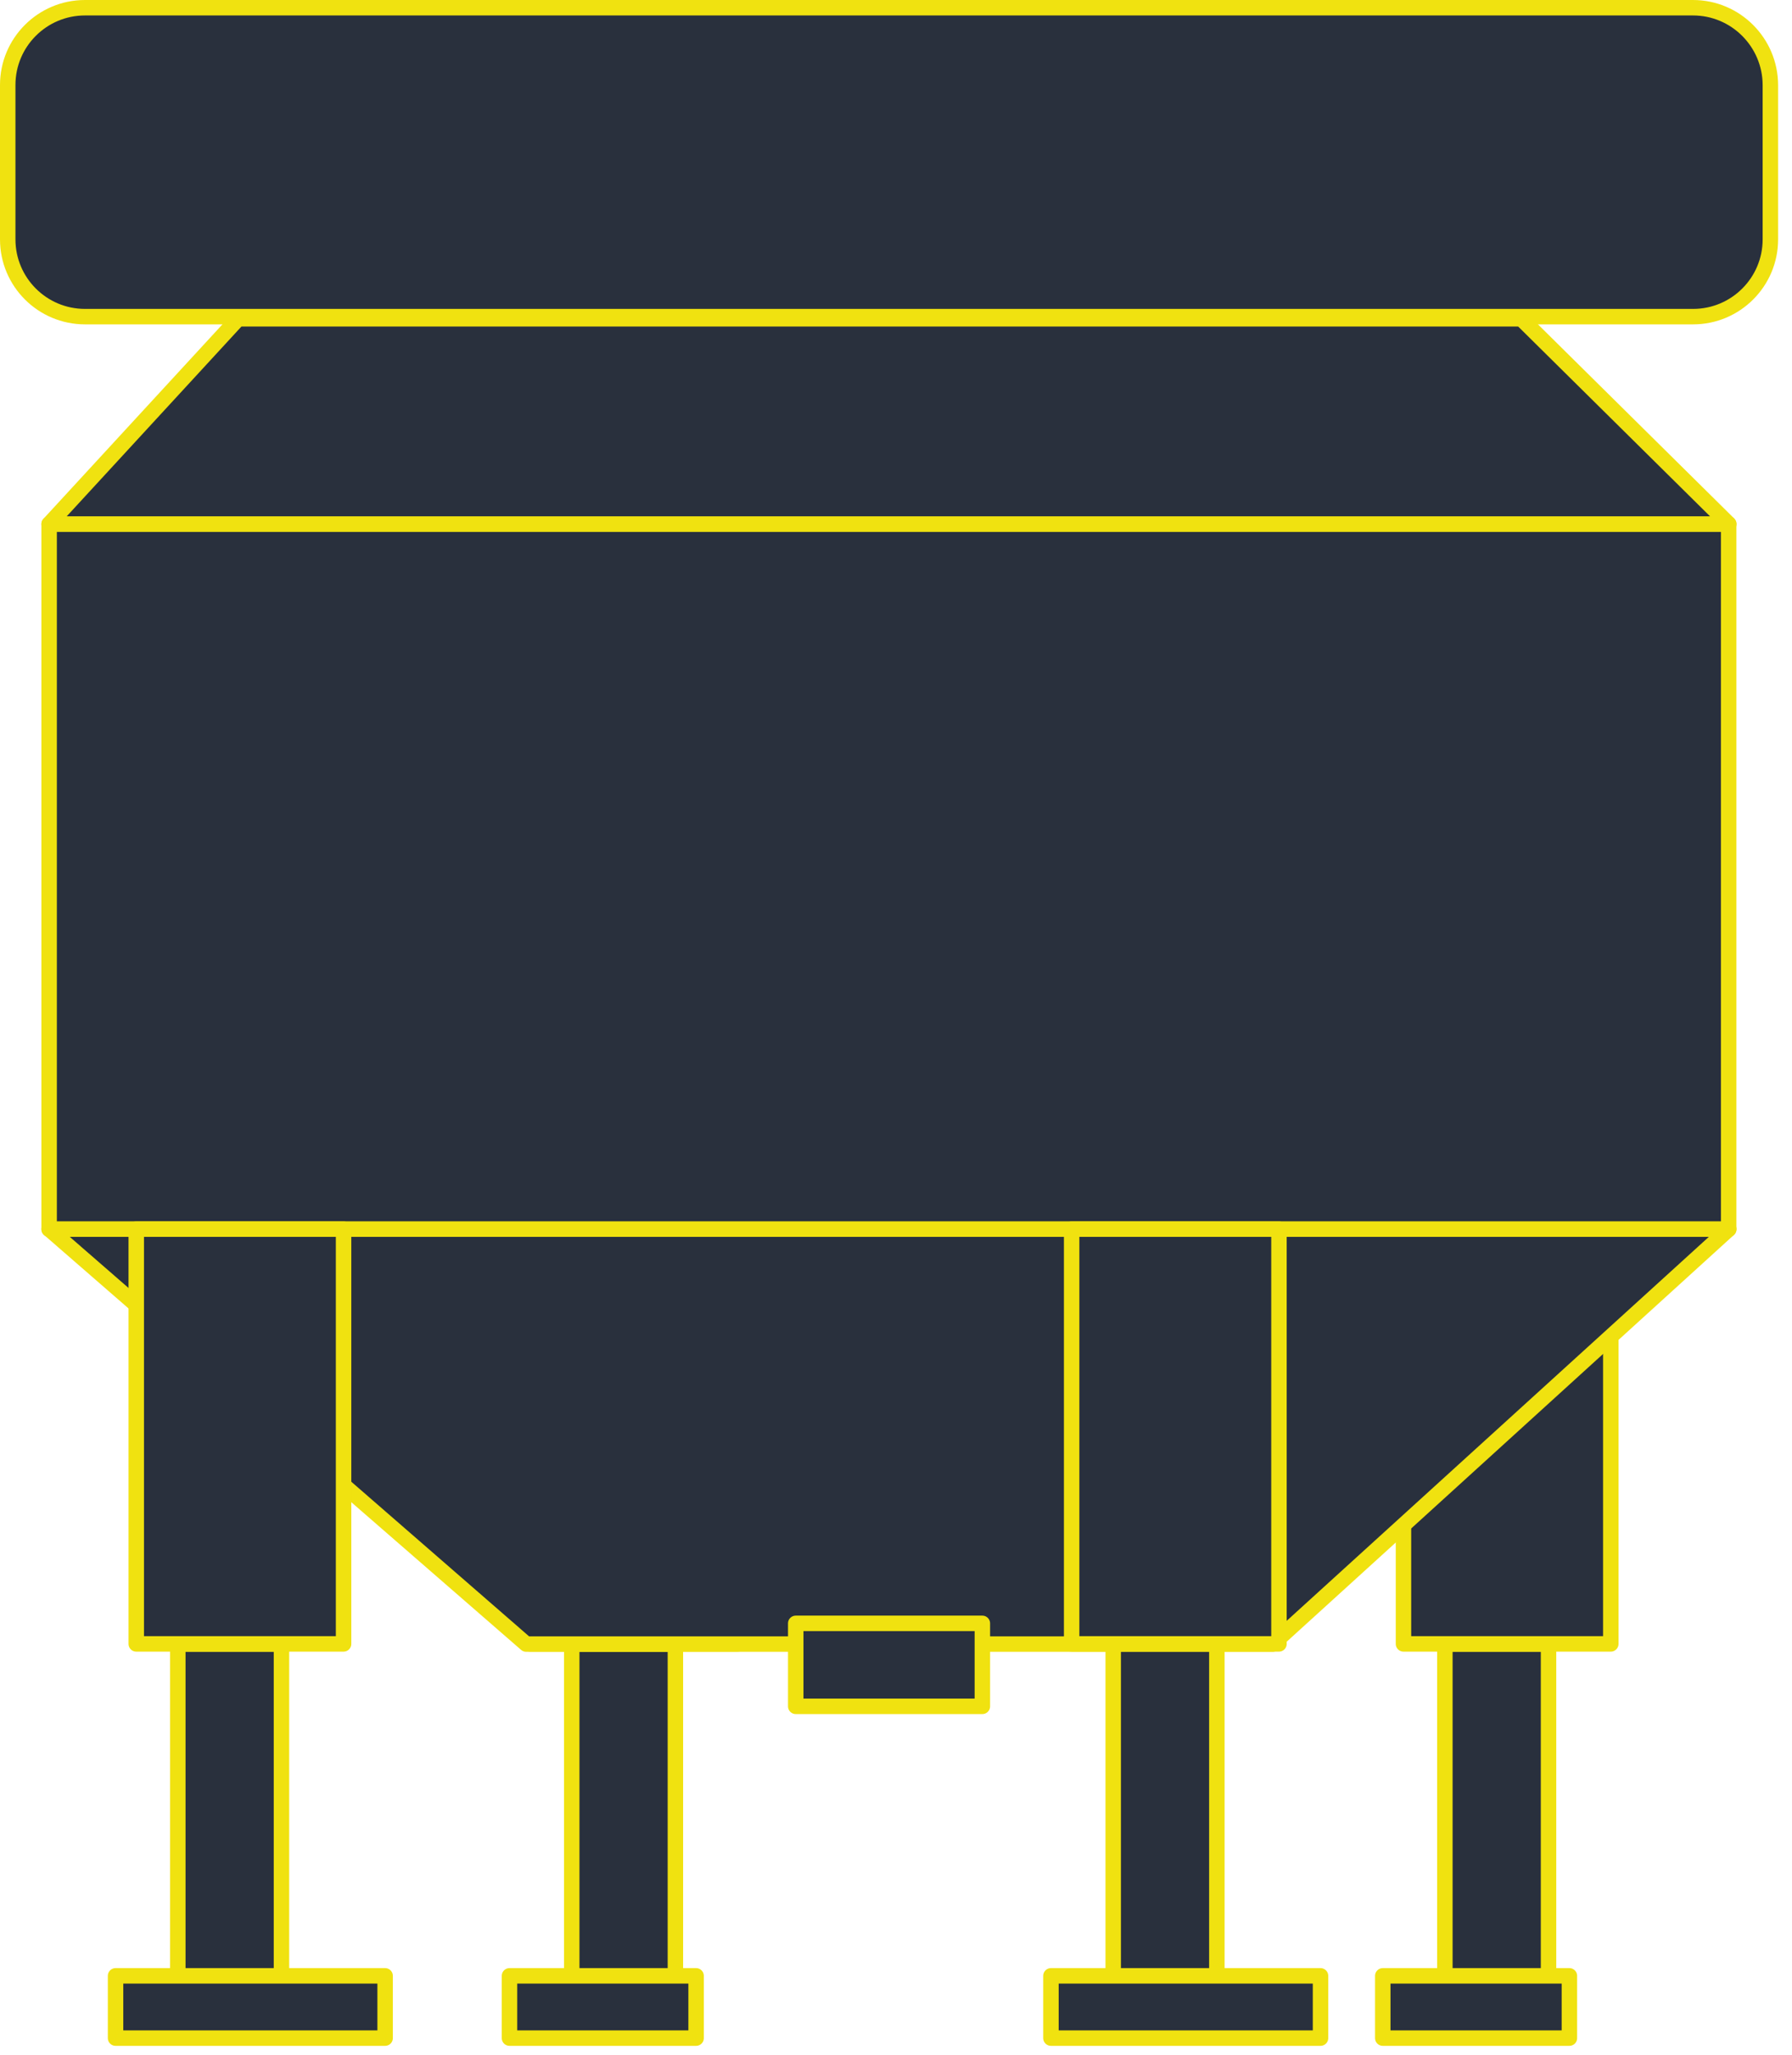 <svg width="116" height="133" viewBox="0 0 116 133" fill="none" xmlns="http://www.w3.org/2000/svg">
<g clip-path="url(#clip0_1087_156324)">
<path d="M43.72 106.39H37.01V130.55H43.72V106.39Z" fill="#29303D" stroke="#F0E210" stroke-miterlimit="10" stroke-linecap="round" stroke-linejoin="round"/>
<path d="M45.06 127.86H32.98V131.89H45.06V127.86Z" fill="#29303D" stroke="#F0E210" stroke-miterlimit="10" stroke-linecap="round" stroke-linejoin="round"/>
<path d="M47.74 79.54H34.32V106.38H47.74V79.54Z" fill="#29303D" stroke="#F0E210" stroke-miterlimit="10" stroke-linecap="round" stroke-linejoin="round"/>
<path d="M100.24 106.39H93.53V130.55H100.24V106.39Z" fill="#29303D" stroke="#F0E210" stroke-miterlimit="10" stroke-linecap="round" stroke-linejoin="round"/>
<path d="M101.59 127.86H89.51V131.89H101.59V127.86Z" fill="#29303D" stroke="#F0E210" stroke-miterlimit="10" stroke-linecap="round" stroke-linejoin="round"/>
<path d="M104.27 79.54H90.85V106.38H104.27V79.54Z" fill="#29303D" stroke="#F0E210" stroke-miterlimit="10" stroke-linecap="round" stroke-linejoin="round"/>
<path d="M111.9 33.91H3.18V79.55H111.9V33.91Z" fill="#29303D" stroke="#F0E210" stroke-miterlimit="10" stroke-linecap="round" stroke-linejoin="round"/>
<path d="M98.48 20.63H15.41L3.18 33.91H111.91L98.48 20.63Z" fill="#29303D" stroke="#F0E210" stroke-miterlimit="10" stroke-linecap="round" stroke-linejoin="round"/>
<path d="M82.38 106.39H34.06L3.18 79.54H111.91L82.38 106.39Z" fill="#29303D" stroke="#F0E210" stroke-miterlimit="10" stroke-linecap="round" stroke-linejoin="round"/>
<path d="M63.59 105.05H51.51V110.42H63.59V105.05Z" fill="#29303D" stroke="#F0E210" stroke-miterlimit="10" stroke-linecap="round" stroke-linejoin="round"/>
<path d="M109.59 0.5H5.5C2.74 0.5 0.5 2.74 0.5 5.5V15.49C0.5 18.25 2.74 20.49 5.5 20.49H109.6C112.36 20.49 114.6 18.25 114.6 15.49V5.5C114.59 2.74 112.35 0.5 109.59 0.5Z" fill="#29303D" stroke="#F0E210" stroke-miterlimit="10" stroke-linecap="round" stroke-linejoin="round"/>
<path d="M18.22 106.39H11.51V130.55H18.22V106.39Z" fill="#29303D" stroke="#F0E210" stroke-miterlimit="10" stroke-linecap="round" stroke-linejoin="round"/>
<path d="M24.93 127.86H7.48V131.89H24.93V127.86Z" fill="#29303D" stroke="#F0E210" stroke-miterlimit="10" stroke-linecap="round" stroke-linejoin="round"/>
<path d="M22.24 79.54H8.82V106.38H22.24V79.54Z" fill="#29303D" stroke="#F0E210" stroke-miterlimit="10" stroke-linecap="round" stroke-linejoin="round"/>
<path d="M78.77 106.39H72.06V130.55H78.77V106.39Z" fill="#29303D" stroke="#F0E210" stroke-miterlimit="10" stroke-linecap="round" stroke-linejoin="round"/>
<path d="M85.48 127.86H68.03V131.89H85.48V127.86Z" fill="#29303D" stroke="#F0E210" stroke-miterlimit="10" stroke-linecap="round" stroke-linejoin="round"/>
<path d="M82.79 79.54H69.37V106.38H82.79V79.54Z" fill="#29303D" stroke="#F0E210" stroke-miterlimit="10" stroke-linecap="round" stroke-linejoin="round"/>
</g>
<defs>
<clipPath id="clip0_1087_156324">
<rect width="115.09" height="132.39" fill="white"/>
</clipPath>
</defs>
</svg>
